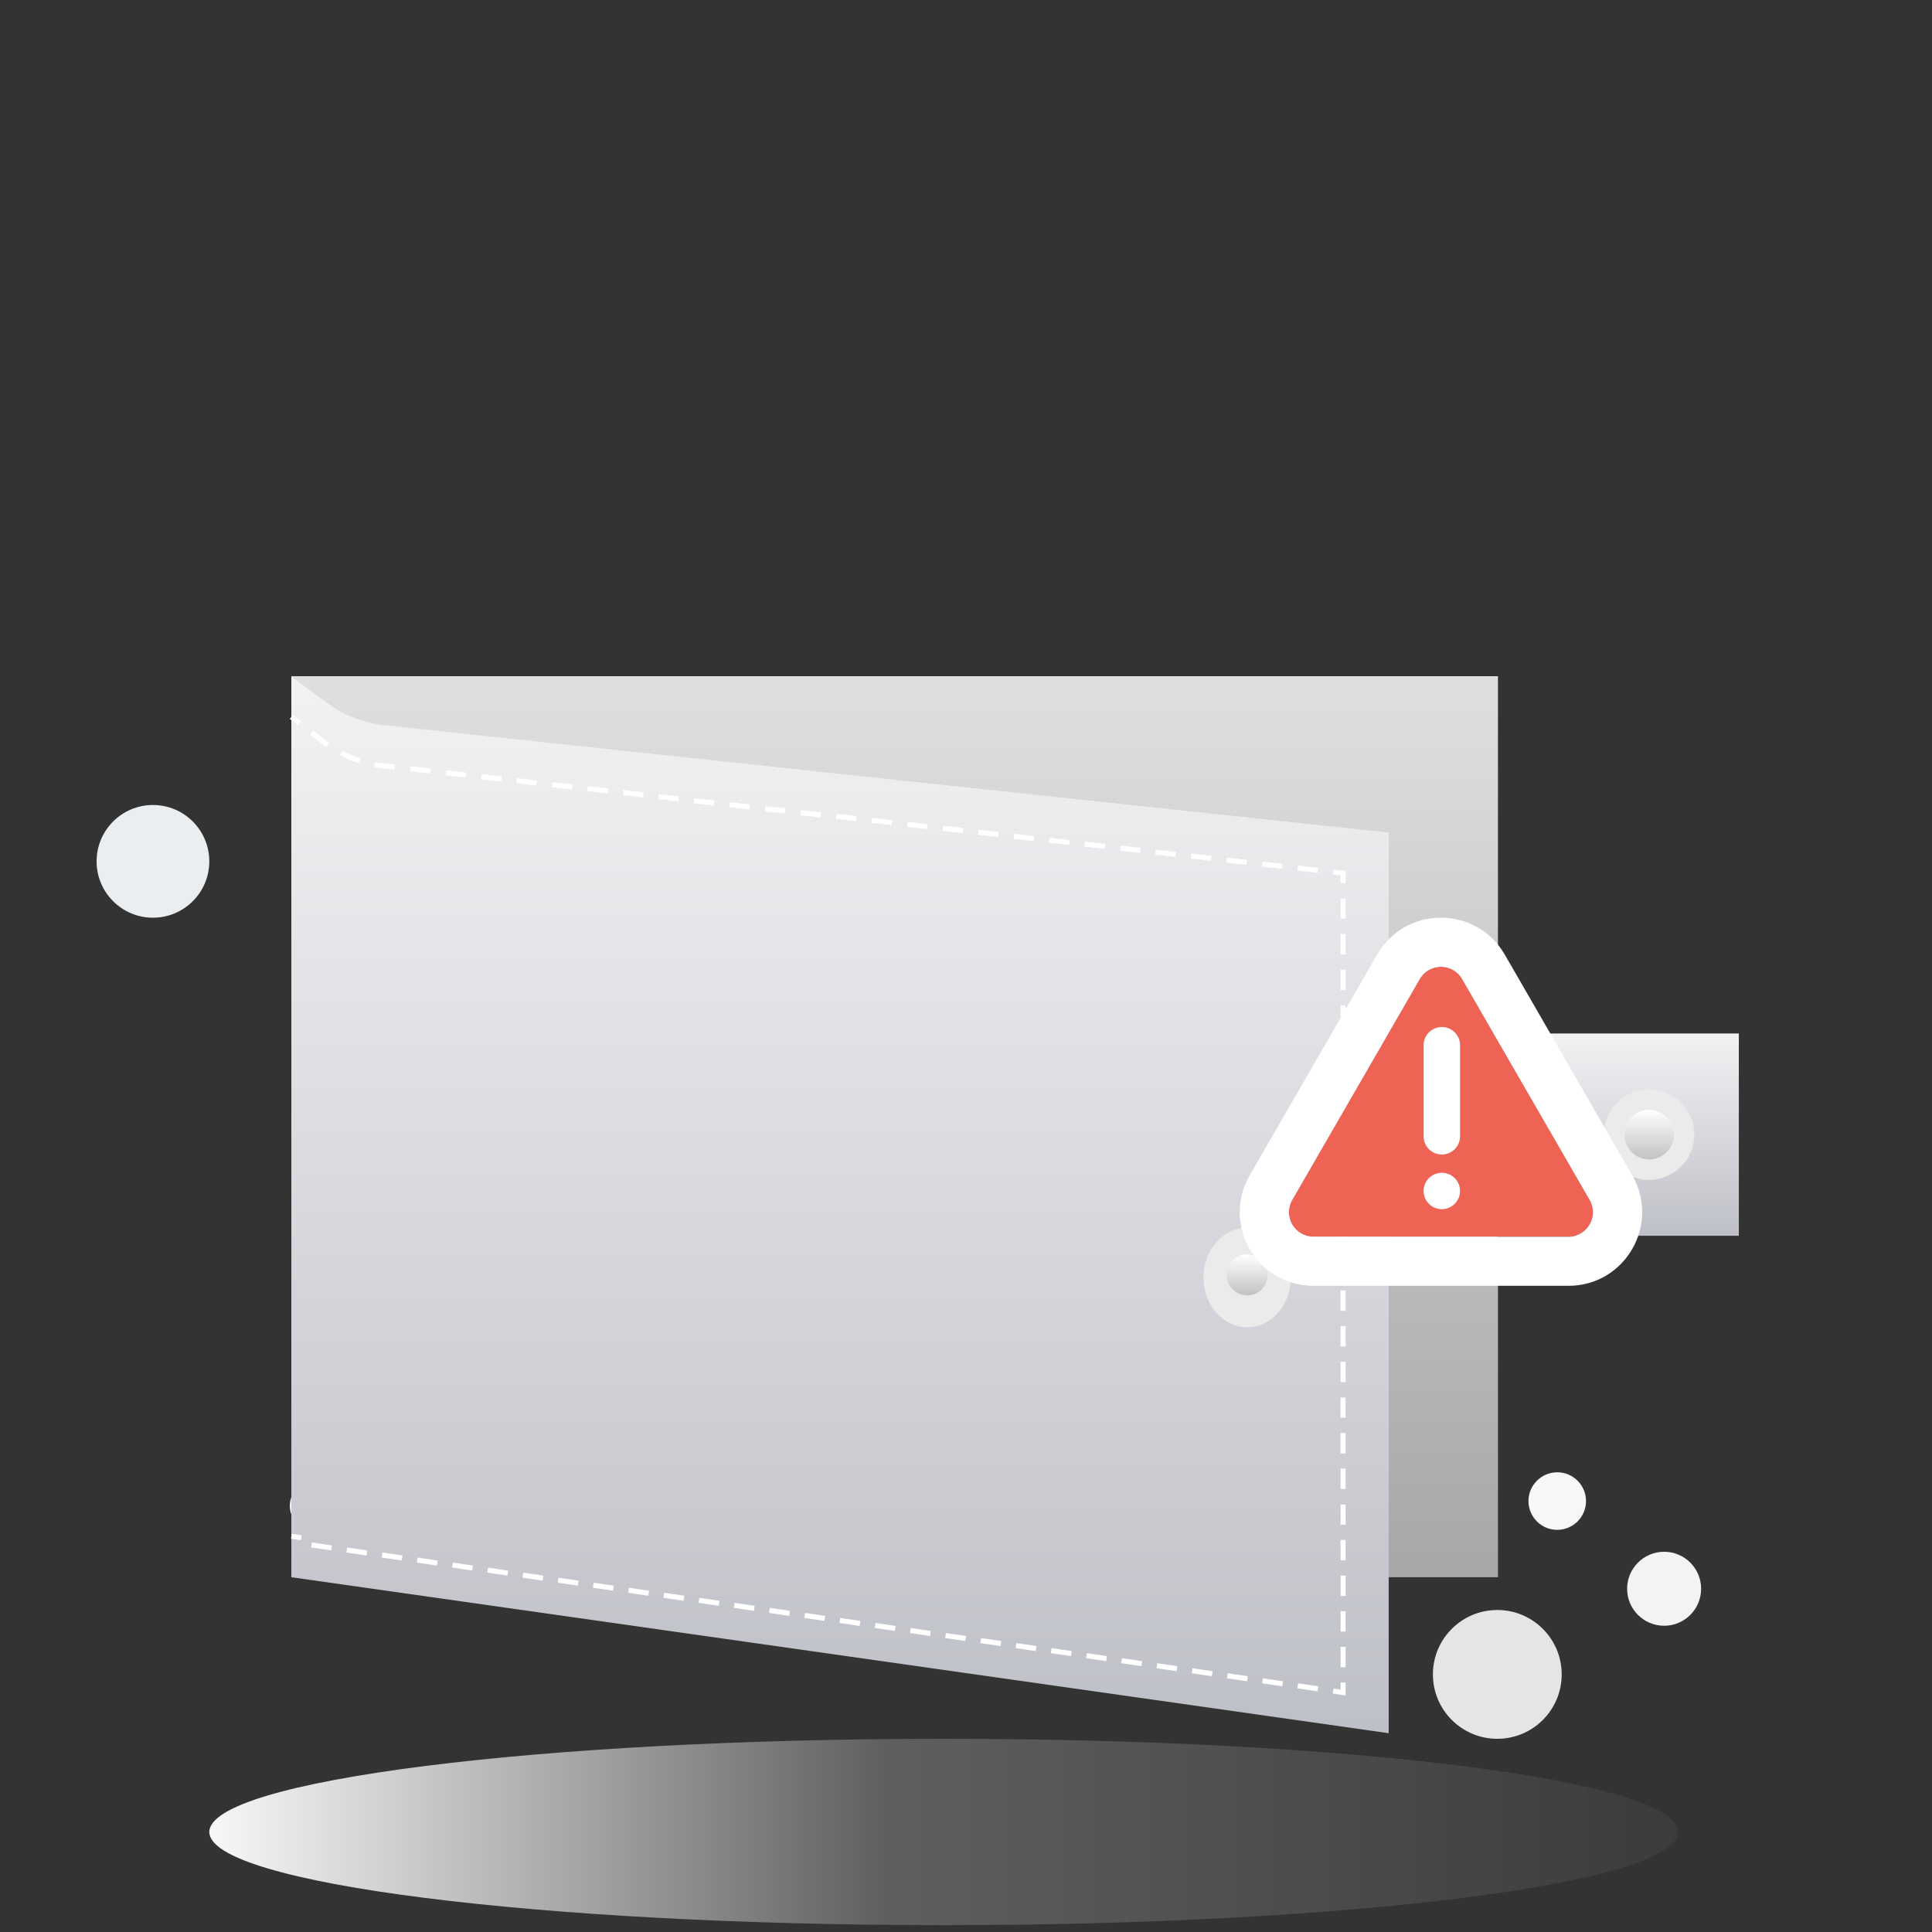 <svg width="120" height="120" viewBox="0 0 120 120" fill="none" xmlns="http://www.w3.org/2000/svg">
<rect x="0" y="0" width="120" height="120" fill="#333333" stroke="none"/>
<path d="M104.234 113.787C104.234 116.983 83.811 119.574 58.617 119.574C33.423 119.574 13 116.983 13 113.787C13 110.591 33.423 108 58.617 108C83.811 108 104.234 110.591 104.234 113.787Z" fill="url(#paint0_linear_6432_211171)"/>
<path d="M13 53.5C13 55.433 11.433 57 9.5 57C7.567 57 6 55.433 6 53.5C6 51.567 7.567 50 9.5 50C11.433 50 13 51.567 13 53.5Z" fill="#EBEEF0"/>
<path d="M21.064 93.532C21.064 94.378 20.378 95.064 19.532 95.064C18.686 95.064 18 94.378 18 93.532C18 92.686 18.686 92 19.532 92C20.378 92 21.064 92.686 21.064 93.532Z" fill="#F3F3F5"/>
<path d="M98.51 93.234C98.51 94.221 97.71 95.021 96.723 95.021C95.736 95.021 94.936 94.221 94.936 93.234C94.936 92.247 95.736 91.447 96.723 91.447C97.71 91.447 98.51 92.247 98.51 93.234Z" fill="#F6F7F7"/>
<path d="M105.66 98.681C105.66 99.95 104.631 100.979 103.362 100.979C102.093 100.979 101.064 99.95 101.064 98.681C101.064 97.412 102.093 96.383 103.362 96.383C104.631 96.383 105.66 97.412 105.66 98.681Z" fill="#F3F3F5"/>
<path d="M97 104C97 106.209 95.209 108 93 108C90.791 108 89 106.209 89 104C89 101.791 90.791 100 93 100C95.209 100 97 101.791 97 104Z" fill="#E4E5E6"/>
<path d="M108.002 64.192H83.244V76.756H108.002V64.192Z" fill="url(#paint1_linear_6432_211171)"/>
<path d="M105.162 71.116C105.517 69.605 104.58 68.093 103.07 67.738C101.559 67.383 100.047 68.319 99.692 69.83C99.337 71.34 100.273 72.853 101.784 73.208C103.294 73.563 104.807 72.626 105.162 71.116Z" fill="#EBEBEB"/>
<path d="M102.432 72.012C103.281 72.012 103.97 71.323 103.97 70.474C103.97 69.625 103.281 68.936 102.432 68.936C101.583 68.936 100.895 69.625 100.895 70.474C100.895 71.323 101.583 72.012 102.432 72.012Z" fill="url(#paint2_linear_6432_211171)"/>
<path d="M93.033 42H18.096V97.951H93.033V42Z" fill="url(#paint3_linear_6432_211171)"/>
<path d="M93.033 42H18.096V97.951H93.033V42Z" fill="url(#paint4_linear_6432_211171)"/>
<path d="M86.254 107.652L18.096 97.964V42.022L20.283 43.641C21.333 44.422 22.573 44.907 23.874 45.044L86.254 51.711V107.652Z" fill="url(#paint5_linear_6432_211171)"/>
<path d="M18.192 44.408L18 44.654L18.492 45.039L18.685 44.793L18.192 44.408Z" fill="white"/>
<path d="M81.833 54.211L80.583 54.07L80.617 53.757L81.868 53.898L81.833 54.211ZM79.627 53.964L78.377 53.823L78.411 53.51L79.661 53.651L79.627 53.964ZM77.42 53.717L76.17 53.576L76.204 53.264L77.455 53.407L77.42 53.717ZM75.214 53.47L73.964 53.329L73.998 53.017L75.248 53.157L75.214 53.47ZM73.007 53.223L71.757 53.082L71.792 52.77L73.042 52.91L73.007 53.223ZM70.82 52.976L69.57 52.835L69.604 52.523L70.854 52.663L70.82 52.976ZM68.613 52.732L67.363 52.589L67.398 52.276L68.648 52.417L68.613 52.732ZM66.407 52.485L65.157 52.345L65.191 52.032L66.441 52.173L66.407 52.485ZM64.2 52.238L62.95 52.098L62.985 51.785L64.235 51.926L64.2 52.238ZM61.997 51.992L60.747 51.851L60.781 51.538L62.032 51.679L61.997 51.992ZM59.791 51.745L58.541 51.604L58.578 51.291L59.828 51.432L59.791 51.745ZM57.584 51.498L56.334 51.357L56.369 51.045L57.619 51.185L57.584 51.498ZM55.378 51.251L54.128 51.11L54.162 50.798L55.412 50.938L55.378 51.251ZM53.171 51.007L51.921 50.863L51.956 50.551L53.206 50.691L53.171 51.007ZM50.956 50.773L49.706 50.632L49.74 50.319L50.99 50.46L50.956 50.773ZM48.749 50.526L47.499 50.385L47.533 50.073L48.784 50.213L48.749 50.526ZM46.543 50.279L45.293 50.138L45.327 49.826L46.577 49.969L46.543 50.279ZM44.336 50.032L43.086 49.891L43.121 49.579L44.371 49.719L44.336 50.032ZM42.142 49.773L40.892 49.632L40.927 49.319L42.177 49.46L42.142 49.773ZM39.939 49.526L38.689 49.385L38.727 49.072L39.977 49.213L39.939 49.526ZM37.733 49.282L36.483 49.138L36.517 48.826L37.767 48.966L37.733 49.282ZM35.526 49.035L34.276 48.894L34.311 48.582L35.561 48.722L35.526 49.035ZM33.32 48.788L32.07 48.648L32.104 48.335L33.354 48.476L33.32 48.788ZM31.132 48.541L29.882 48.401L29.916 48.088L31.167 48.232L31.132 48.541ZM28.926 48.294L27.676 48.154L27.71 47.841L28.96 47.982L28.926 48.294ZM26.719 48.047L25.469 47.907L25.504 47.594L26.754 47.735L26.719 48.047ZM24.513 47.801L23.763 47.719C23.588 47.697 23.416 47.672 23.244 47.641L23.3 47.329C23.466 47.357 23.632 47.382 23.797 47.401L24.547 47.485L24.513 47.801ZM22.303 47.407C21.892 47.273 21.493 47.106 21.11 46.907L21.256 46.629C21.623 46.821 22.006 46.981 22.4 47.107L22.303 47.407ZM20.266 46.397C20.163 46.322 20.059 46.247 19.953 46.169L19.25 45.619L19.441 45.372L20.144 45.922C20.241 45.997 20.341 46.069 20.441 46.141L20.266 46.397Z" fill="white"/>
<path d="M83.578 54.854H83.266V54.37L82.781 54.313L82.816 54.004L83.578 54.089V54.854Z" fill="white"/>
<path d="M83.578 103.555H83.266V102.289H83.578V103.555ZM83.578 101.339H83.266V100.073H83.578V101.339ZM83.578 99.126H83.266V97.861H83.578V99.126ZM83.578 96.913H83.266V95.648H83.578V96.913ZM83.578 94.698H83.266V93.448H83.578V94.698ZM83.578 92.485H83.266V91.219H83.578V92.485ZM83.578 90.272H83.266V89.007H83.578V90.272ZM83.578 88.057H83.266V86.806H83.578V88.057ZM83.578 85.844H83.266V84.578H83.578V85.844ZM83.578 83.631H83.266V82.365H83.578V83.631ZM83.578 81.419H83.266V80.15H83.578V81.419ZM83.578 79.203H83.266V77.953H83.578V79.203ZM83.578 76.99H83.266V75.724H83.578V76.99ZM83.578 74.777H83.266V73.512H83.578V74.777ZM83.578 72.562H83.266V71.311H83.578V72.562ZM83.578 70.349H83.266V69.083H83.578V70.349ZM83.578 68.136H83.266V66.871H83.578V68.136ZM83.578 65.921H83.266V64.67H83.578V65.921ZM83.578 63.708H83.266V62.442H83.578V63.708ZM83.578 61.495H83.266V60.229H83.578V61.495ZM83.578 59.282H83.266V58.017H83.578V59.282ZM83.578 57.067H83.266V55.816H83.578V57.067Z" fill="white"/>
<path d="M83.577 105.308L82.777 105.189L82.824 104.88L83.265 104.946V104.502H83.577V105.308Z" fill="white"/>
<path d="M81.833 105.052L80.583 104.868L80.627 104.555L81.877 104.739L81.833 105.052ZM79.645 104.739L78.395 104.555L78.442 104.243L79.692 104.427L79.645 104.739ZM77.458 104.427L76.208 104.243L76.254 103.93L77.505 104.114L77.458 104.427ZM75.27 104.114L74.02 103.93L74.067 103.617L75.317 103.802L75.27 104.114ZM73.082 103.802L71.832 103.617L71.876 103.305L73.126 103.489L73.082 103.802ZM70.895 103.489L69.645 103.305L69.688 102.992L70.939 103.177L70.895 103.489ZM68.707 103.177L67.457 102.992L67.504 102.68L68.754 102.864L68.707 103.177ZM66.519 102.864L65.269 102.68L65.316 102.367L66.566 102.552L66.519 102.864ZM64.332 102.552L63.082 102.367L63.129 102.055L64.379 102.239L64.332 102.552ZM62.144 102.239L60.894 102.055L60.941 101.742L62.191 101.93L62.144 102.239ZM59.956 101.927L58.706 101.742L58.75 101.43L60 101.614L59.956 101.927ZM57.769 101.614L56.519 101.43L56.566 101.117L57.816 101.302L57.769 101.614ZM55.581 101.302L54.331 101.117L54.378 100.805L55.628 100.989L55.581 101.302ZM53.393 100.989L52.143 100.805L52.19 100.492L53.44 100.68L53.393 100.989ZM51.206 100.677L49.956 100.492L50.002 100.18L51.252 100.364L51.206 100.677ZM49.018 100.364L47.768 100.18L47.812 99.867L49.062 100.055L49.018 100.364ZM46.83 100.052L45.58 99.867L45.624 99.555L46.874 99.739L46.83 100.052ZM44.643 99.739L43.392 99.555L43.439 99.242L44.69 99.427L44.643 99.739ZM42.455 99.427L41.205 99.242L41.252 98.93L42.502 99.114L42.455 99.427ZM40.267 99.114L39.017 98.93L39.064 98.617L40.314 98.805L40.267 99.114ZM38.08 98.801L36.83 98.617L36.873 98.305L38.123 98.489L38.08 98.801ZM35.892 98.489L34.642 98.305L34.689 97.992L35.939 98.18L35.892 98.489ZM33.704 98.176L32.454 97.992L32.501 97.68L33.751 97.864L33.704 98.176ZM31.517 97.864L30.267 97.68L30.313 97.367L31.564 97.555L31.517 97.864ZM29.329 97.551L28.079 97.367L28.126 97.054L29.376 97.239L29.329 97.551ZM27.141 97.239L25.891 97.054L25.935 96.742L27.185 96.929L27.141 97.239ZM24.954 96.926L23.703 96.742L23.75 96.429L25 96.614L24.954 96.926ZM22.766 96.614L21.516 96.429L21.563 96.117L22.813 96.304L22.766 96.614ZM20.578 96.301L19.328 96.117L19.375 95.804L20.625 95.989L20.578 96.301Z" fill="white"/>
<path d="M18.12 95.264L18.074 95.573L18.692 95.665L18.738 95.356L18.12 95.264Z" fill="white"/>
<path d="M77.466 82.441C78.966 82.441 80.182 81.055 80.182 79.347C80.182 77.638 78.966 76.253 77.466 76.253C75.966 76.253 74.75 77.638 74.75 79.347C74.75 81.055 75.966 82.441 77.466 82.441Z" fill="#EBEBEB"/>
<path d="M78.733 79.347C78.702 79.591 78.601 79.82 78.443 80.007C78.285 80.194 78.076 80.332 77.842 80.404C77.607 80.476 77.357 80.478 77.121 80.412C76.885 80.345 76.674 80.211 76.511 80.027C76.349 79.843 76.244 79.617 76.207 79.374C76.171 79.132 76.205 78.884 76.306 78.66C76.407 78.437 76.57 78.247 76.776 78.114C76.982 77.981 77.222 77.91 77.467 77.91C77.825 77.934 78.159 78.098 78.397 78.368C78.634 78.637 78.755 78.989 78.733 79.347Z" fill="url(#paint6_linear_6432_211171)"/>
<path d="M88.18 60.811C88.766 59.794 90.233 59.794 90.82 60.811L98.74 74.529C99.327 75.545 98.593 76.815 97.42 76.815H81.579C80.406 76.815 79.672 75.545 80.259 74.529L88.18 60.811Z" fill="#EE6354"/>
<path fill-rule="evenodd" clip-rule="evenodd" d="M93.46 59.286L101.381 73.005C103.141 76.053 100.941 79.864 97.42 79.864H81.58C78.059 79.864 75.859 76.053 77.62 73.005L85.54 59.286C87.3 56.238 91.7 56.238 93.46 59.286ZM90.82 60.811C90.233 59.794 88.767 59.794 88.18 60.811L80.26 74.529C79.673 75.545 80.406 76.816 81.58 76.816H97.42C98.594 76.816 99.327 75.545 98.74 74.529L90.82 60.811Z" fill="white"/>
<path fill-rule="evenodd" clip-rule="evenodd" d="M89.554 71.71C88.929 71.71 88.422 71.204 88.422 70.579L88.422 64.921C88.422 64.296 88.929 63.789 89.554 63.789C90.179 63.789 90.686 64.296 90.686 64.921L90.686 70.579C90.686 71.204 90.179 71.71 89.554 71.71Z" fill="white"/>
<path fill-rule="evenodd" clip-rule="evenodd" d="M89.554 75.105C88.929 75.105 88.422 74.598 88.422 73.973C88.422 73.349 88.929 72.842 89.554 72.842C90.179 72.842 90.686 73.349 90.686 73.973C90.686 74.598 90.179 75.105 89.554 75.105Z" fill="white"/>
<defs>
<linearGradient id="paint0_linear_6432_211171" x1="13" y1="113.787" x2="104.234" y2="113.787" gradientUnits="userSpaceOnUse">
<stop stop-color="#F6F8FA"/>
<stop offset="0.46" stop-color="#FAFBFC" stop-opacity="0.22"/>
<stop offset="1" stop-color="white" stop-opacity="0.04"/>
</linearGradient>
<linearGradient id="paint1_linear_6432_211171" x1="95.623" y1="64.192" x2="95.623" y2="76.756" gradientUnits="userSpaceOnUse">
<stop stop-color="#F2F2F4"/>
<stop offset="1" stop-color="#BEC0C7"/>
</linearGradient>
<linearGradient id="paint2_linear_6432_211171" x1="102.432" y1="68.936" x2="102.432" y2="72.012" gradientUnits="userSpaceOnUse">
<stop stop-color="white"/>
<stop offset="1" stop-color="#C2C2C2"/>
</linearGradient>
<linearGradient id="paint3_linear_6432_211171" x1="55.564" y1="42" x2="55.564" y2="97.951" gradientUnits="userSpaceOnUse">
<stop stop-color="#F2F2F4"/>
<stop offset="1" stop-color="#BEC0C7"/>
</linearGradient>
<linearGradient id="paint4_linear_6432_211171" x1="55.564" y1="42" x2="55.564" y2="97.951" gradientUnits="userSpaceOnUse">
<stop stop-color="#DFDFDF"/>
<stop offset="1" stop-color="#A7A7A7"/>
</linearGradient>
<linearGradient id="paint5_linear_6432_211171" x1="52.175" y1="42.022" x2="52.175" y2="107.652" gradientUnits="userSpaceOnUse">
<stop stop-color="#F2F2F4"/>
<stop offset="1" stop-color="#BEC0C7"/>
</linearGradient>
<linearGradient id="paint6_linear_6432_211171" x1="77.465" y1="77.91" x2="77.465" y2="80.46" gradientUnits="userSpaceOnUse">
<stop stop-color="white"/>
<stop offset="1" stop-color="#C2C2C2"/>
</linearGradient>
</defs>
</svg>

